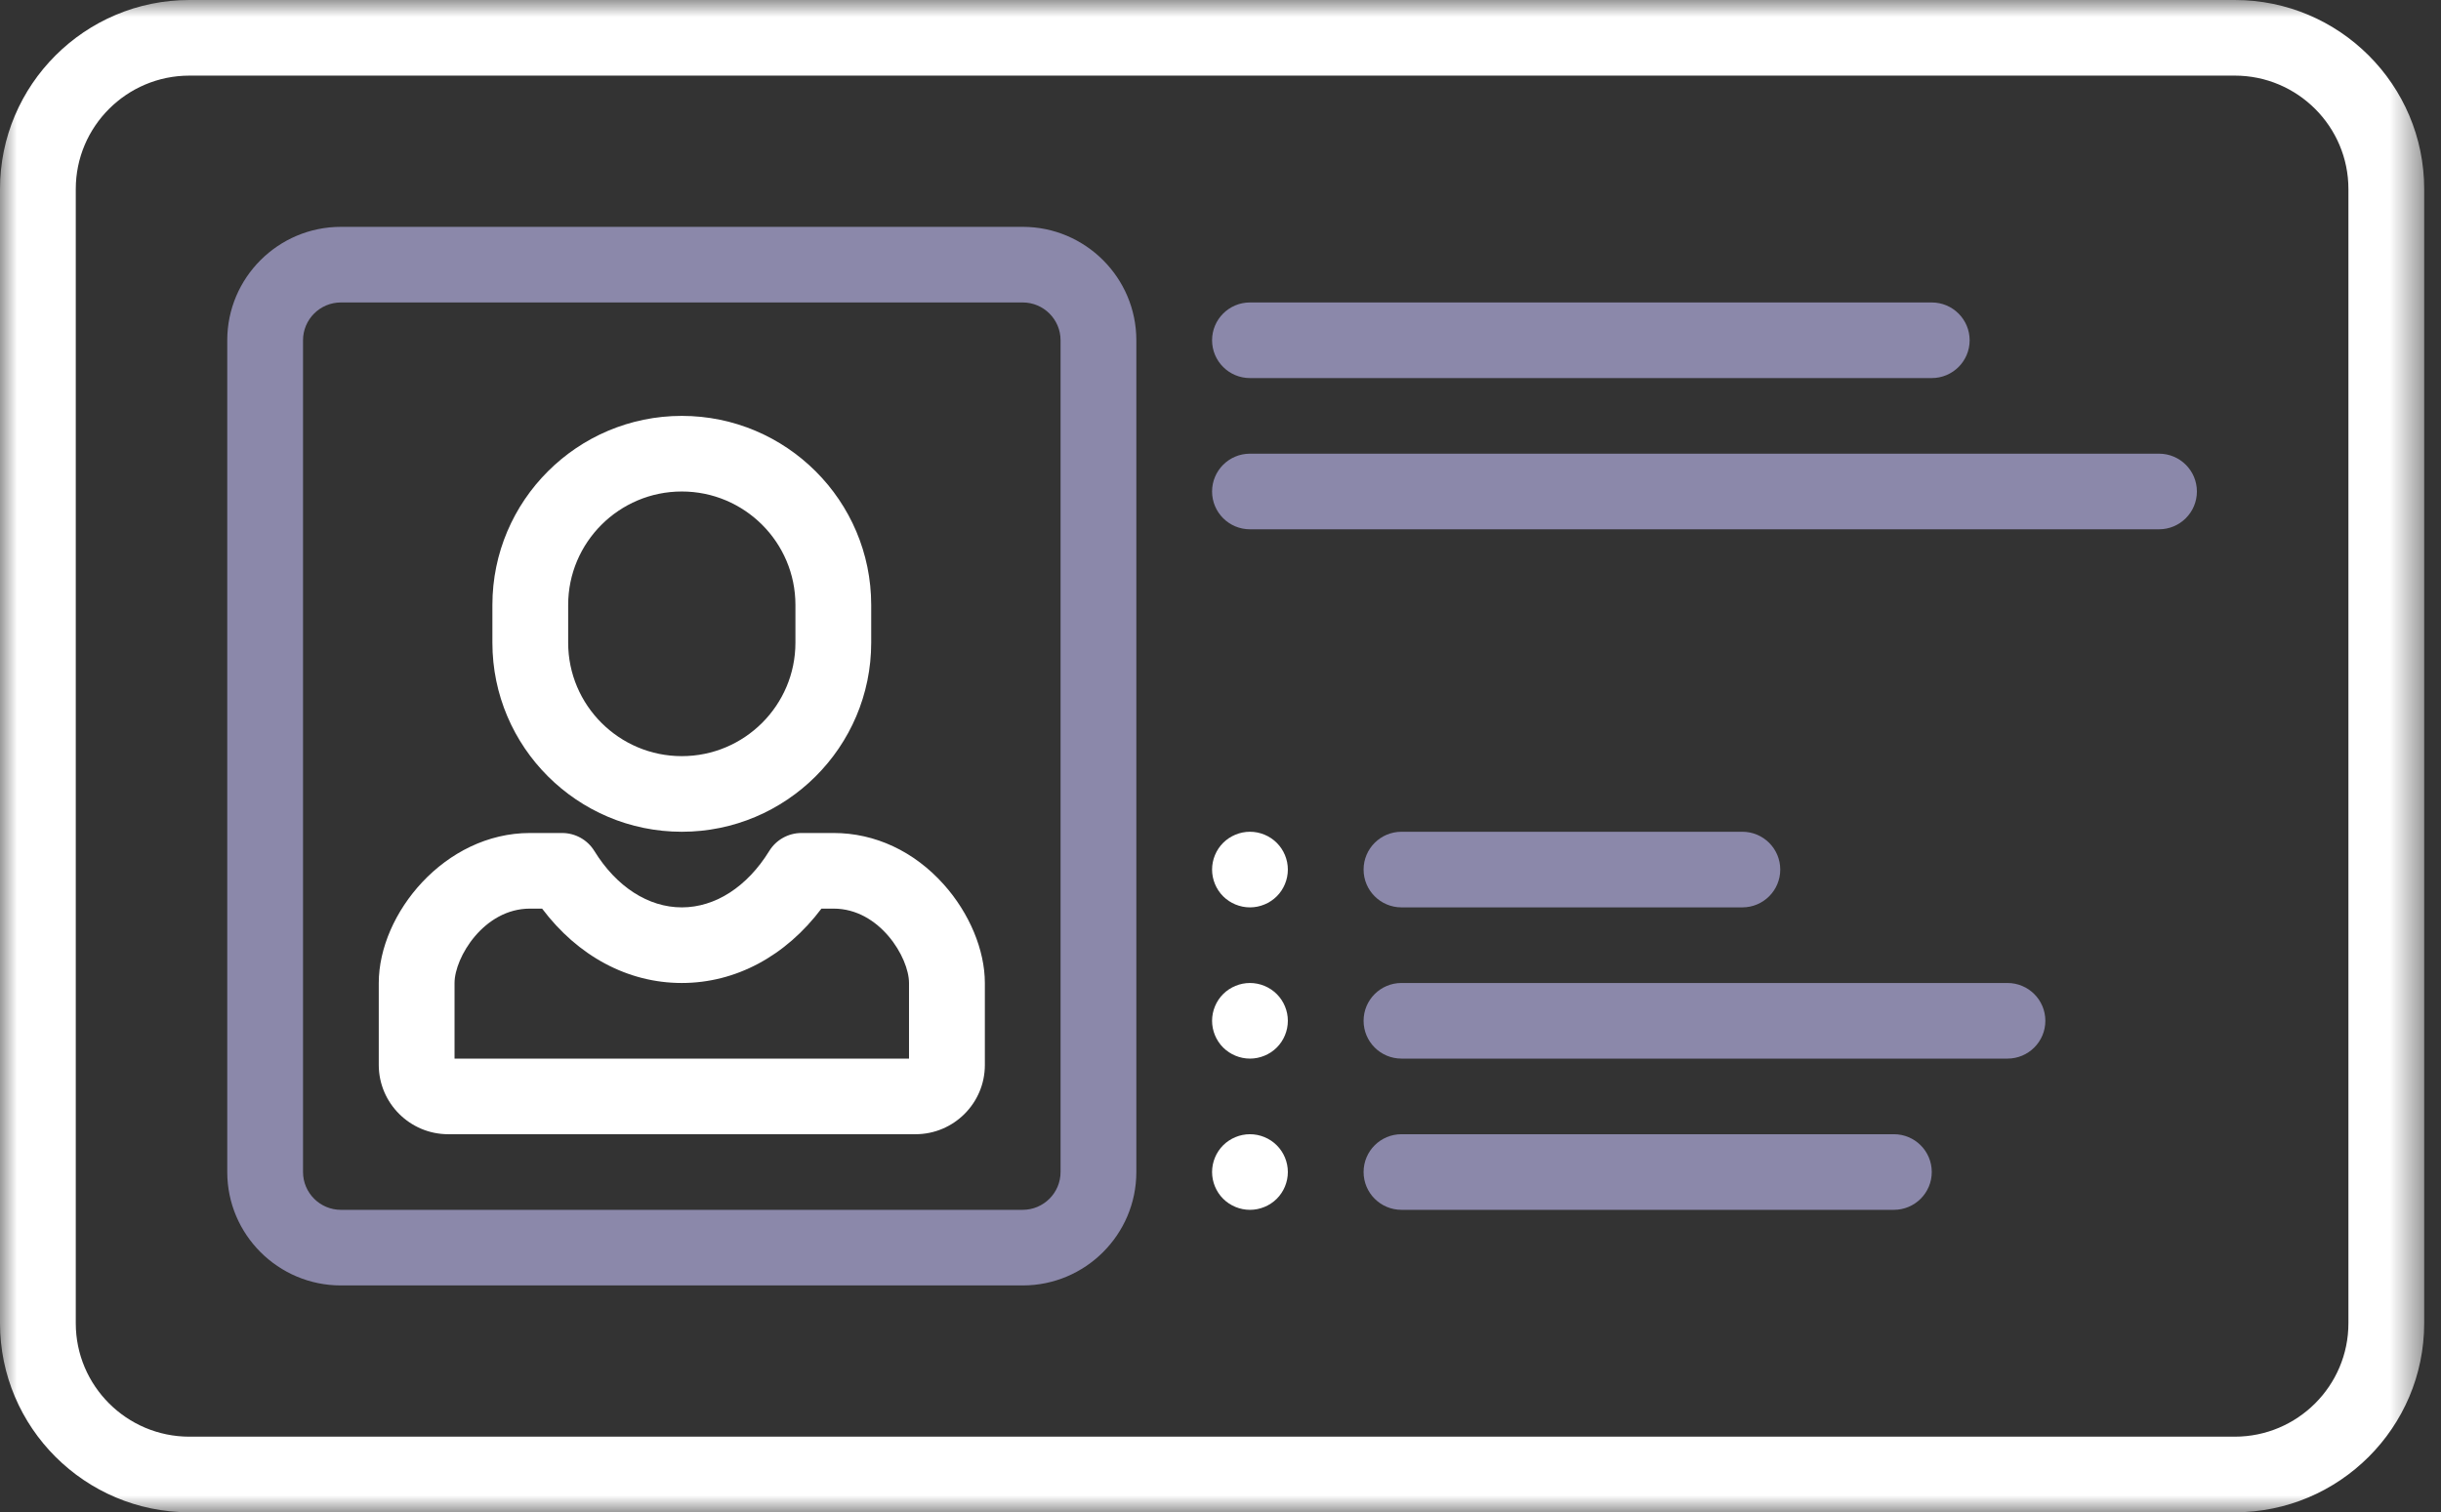 <svg xmlns="http://www.w3.org/2000/svg" xmlns:xlink="http://www.w3.org/1999/xlink" width="71" height="44" viewBox="0 0 71 44">
    <rect x="0" y="0" width="71" height="44" fill="#333333" stroke="none"/>
    <defs>
        <path id="prefix__a" d="M0 0L70.51 0 70.51 44 0 44z"/>
    </defs>
    <g fill="none" fill-rule="evenodd">
        <mask id="prefix__b" fill="#fff">
            <use xlink:href="#prefix__a"/>
        </mask>
        <path fill="#FFF" d="M39.017 2.2h25.985c1.822 0 3.305 1.48 3.305 3.3v33c0 1.82-1.483 3.3-3.305 3.3H5.509c-1.823 0-3.305-1.48-3.305-3.3v-33c0-1.82 1.482-3.3 3.305-3.3H39.017zM29.29 0H5.51C2.47 0 0 2.467 0 5.5v33C0 41.533 2.471 44 5.51 44h59.493c3.037 0 5.508-2.467 5.508-5.5v-33c0-3.033-2.47-5.5-5.508-5.5H28.906h.384z" mask="url(#prefix__b)"/>
        <path fill="#FFF" d="M16.526 17.6c0-1.82 1.483-3.3 3.305-3.3 1.823 0 3.305 1.48 3.305 3.3v1.1c0 1.82-1.482 3.3-3.305 3.3-1.822 0-3.305-1.48-3.305-3.3v-1.1zm3.305 6.6c3.037 0 5.509-2.467 5.509-5.5v-1.1c0-3.033-2.472-5.5-5.509-5.5-3.037 0-5.509 2.467-5.509 5.5v1.1c0 3.033 2.472 5.5 5.509 5.5zM26.441 30.8h-13.22v-2.2c0-.743.854-2.164 2.193-2.164h.354C16.81 27.82 18.263 28.6 19.83 28.6c1.568 0 3.02-.78 4.063-2.164h.354c1.339 0 2.193 1.421 2.193 2.164v2.2zm-2.193-6.564h-.935c-.383 0-.738.198-.938.523-.643 1.043-1.57 1.641-2.544 1.641s-1.9-.598-2.543-1.64c-.2-.326-.556-.524-.939-.524h-.935c-2.476 0-4.397 2.346-4.397 4.364v2.383c0 1.112.907 2.017 2.02 2.017H26.63c1.111 0 2.016-.903 2.016-2.013V28.6c0-.958-.447-2.03-1.195-2.867-.863-.965-2-1.497-3.202-1.497z"/>
        <path fill="#8B88AA" d="M30.848 34.1c0 .606-.494 1.1-1.101 1.1H9.916c-.608 0-1.102-.494-1.102-1.1V9.9c0-.607.494-1.1 1.102-1.1h19.83c.608 0 1.102.493 1.102 1.1v24.2zM29.747 6.6H9.916C8.093 6.6 6.61 8.08 6.61 9.9v24.2c0 1.82 1.483 3.3 3.306 3.3h19.83c1.823 0 3.306-1.48 3.306-3.3V9.9c0-1.82-1.483-3.3-3.305-3.3zM36.357 11h19.83c.61 0 1.103-.492 1.103-1.1 0-.607-.494-1.1-1.102-1.1H36.357c-.609 0-1.102.493-1.102 1.1 0 .608.493 1.1 1.102 1.1M62.798 13.2H36.357c-.609 0-1.102.492-1.102 1.1 0 .607.493 1.1 1.102 1.1h26.441c.609 0 1.102-.493 1.102-1.1 0-.608-.493-1.1-1.102-1.1M40.764 26.4h9.915c.609 0 1.102-.493 1.102-1.1 0-.608-.493-1.1-1.102-1.1h-9.915c-.609 0-1.102.492-1.102 1.1 0 .607.493 1.1 1.102 1.1"/>
        <path fill="#FFF" d="M36.357 24.2c-.29 0-.574.117-.78.322-.205.205-.322.488-.322.778 0 .29.117.573.322.778.206.205.49.322.78.322.29 0 .574-.117.78-.322.205-.205.322-.488.322-.778 0-.29-.117-.573-.323-.778-.205-.205-.489-.322-.78-.322"/>
        <path fill="#8B88AA" d="M58.391 28.6H40.764c-.609 0-1.102.492-1.102 1.1 0 .607.493 1.1 1.102 1.1H58.39c.609 0 1.102-.493 1.102-1.1 0-.608-.493-1.1-1.102-1.1"/>
        <path fill="#FFF" d="M36.357 28.6c-.29 0-.574.117-.78.322-.205.205-.322.488-.322.778 0 .29.117.573.322.778.206.205.49.322.78.322.29 0 .574-.117.78-.322.205-.205.322-.488.322-.778 0-.29-.117-.573-.323-.778-.205-.205-.489-.322-.78-.322"/>
        <path fill="#8B88AA" d="M55.086 33H40.764c-.609 0-1.102.492-1.102 1.1 0 .607.493 1.1 1.102 1.1h14.322c.609 0 1.102-.493 1.102-1.1 0-.608-.493-1.1-1.102-1.1"/>
        <path fill="#FFF" d="M36.357 33c-.29 0-.574.117-.78.322-.205.205-.322.488-.322.778 0 .29.117.573.322.778.206.205.49.322.78.322.29 0 .574-.117.78-.322.205-.205.322-.488.322-.778 0-.29-.117-.573-.323-.778-.205-.205-.489-.322-.78-.322"/>
    </g>
</svg>
